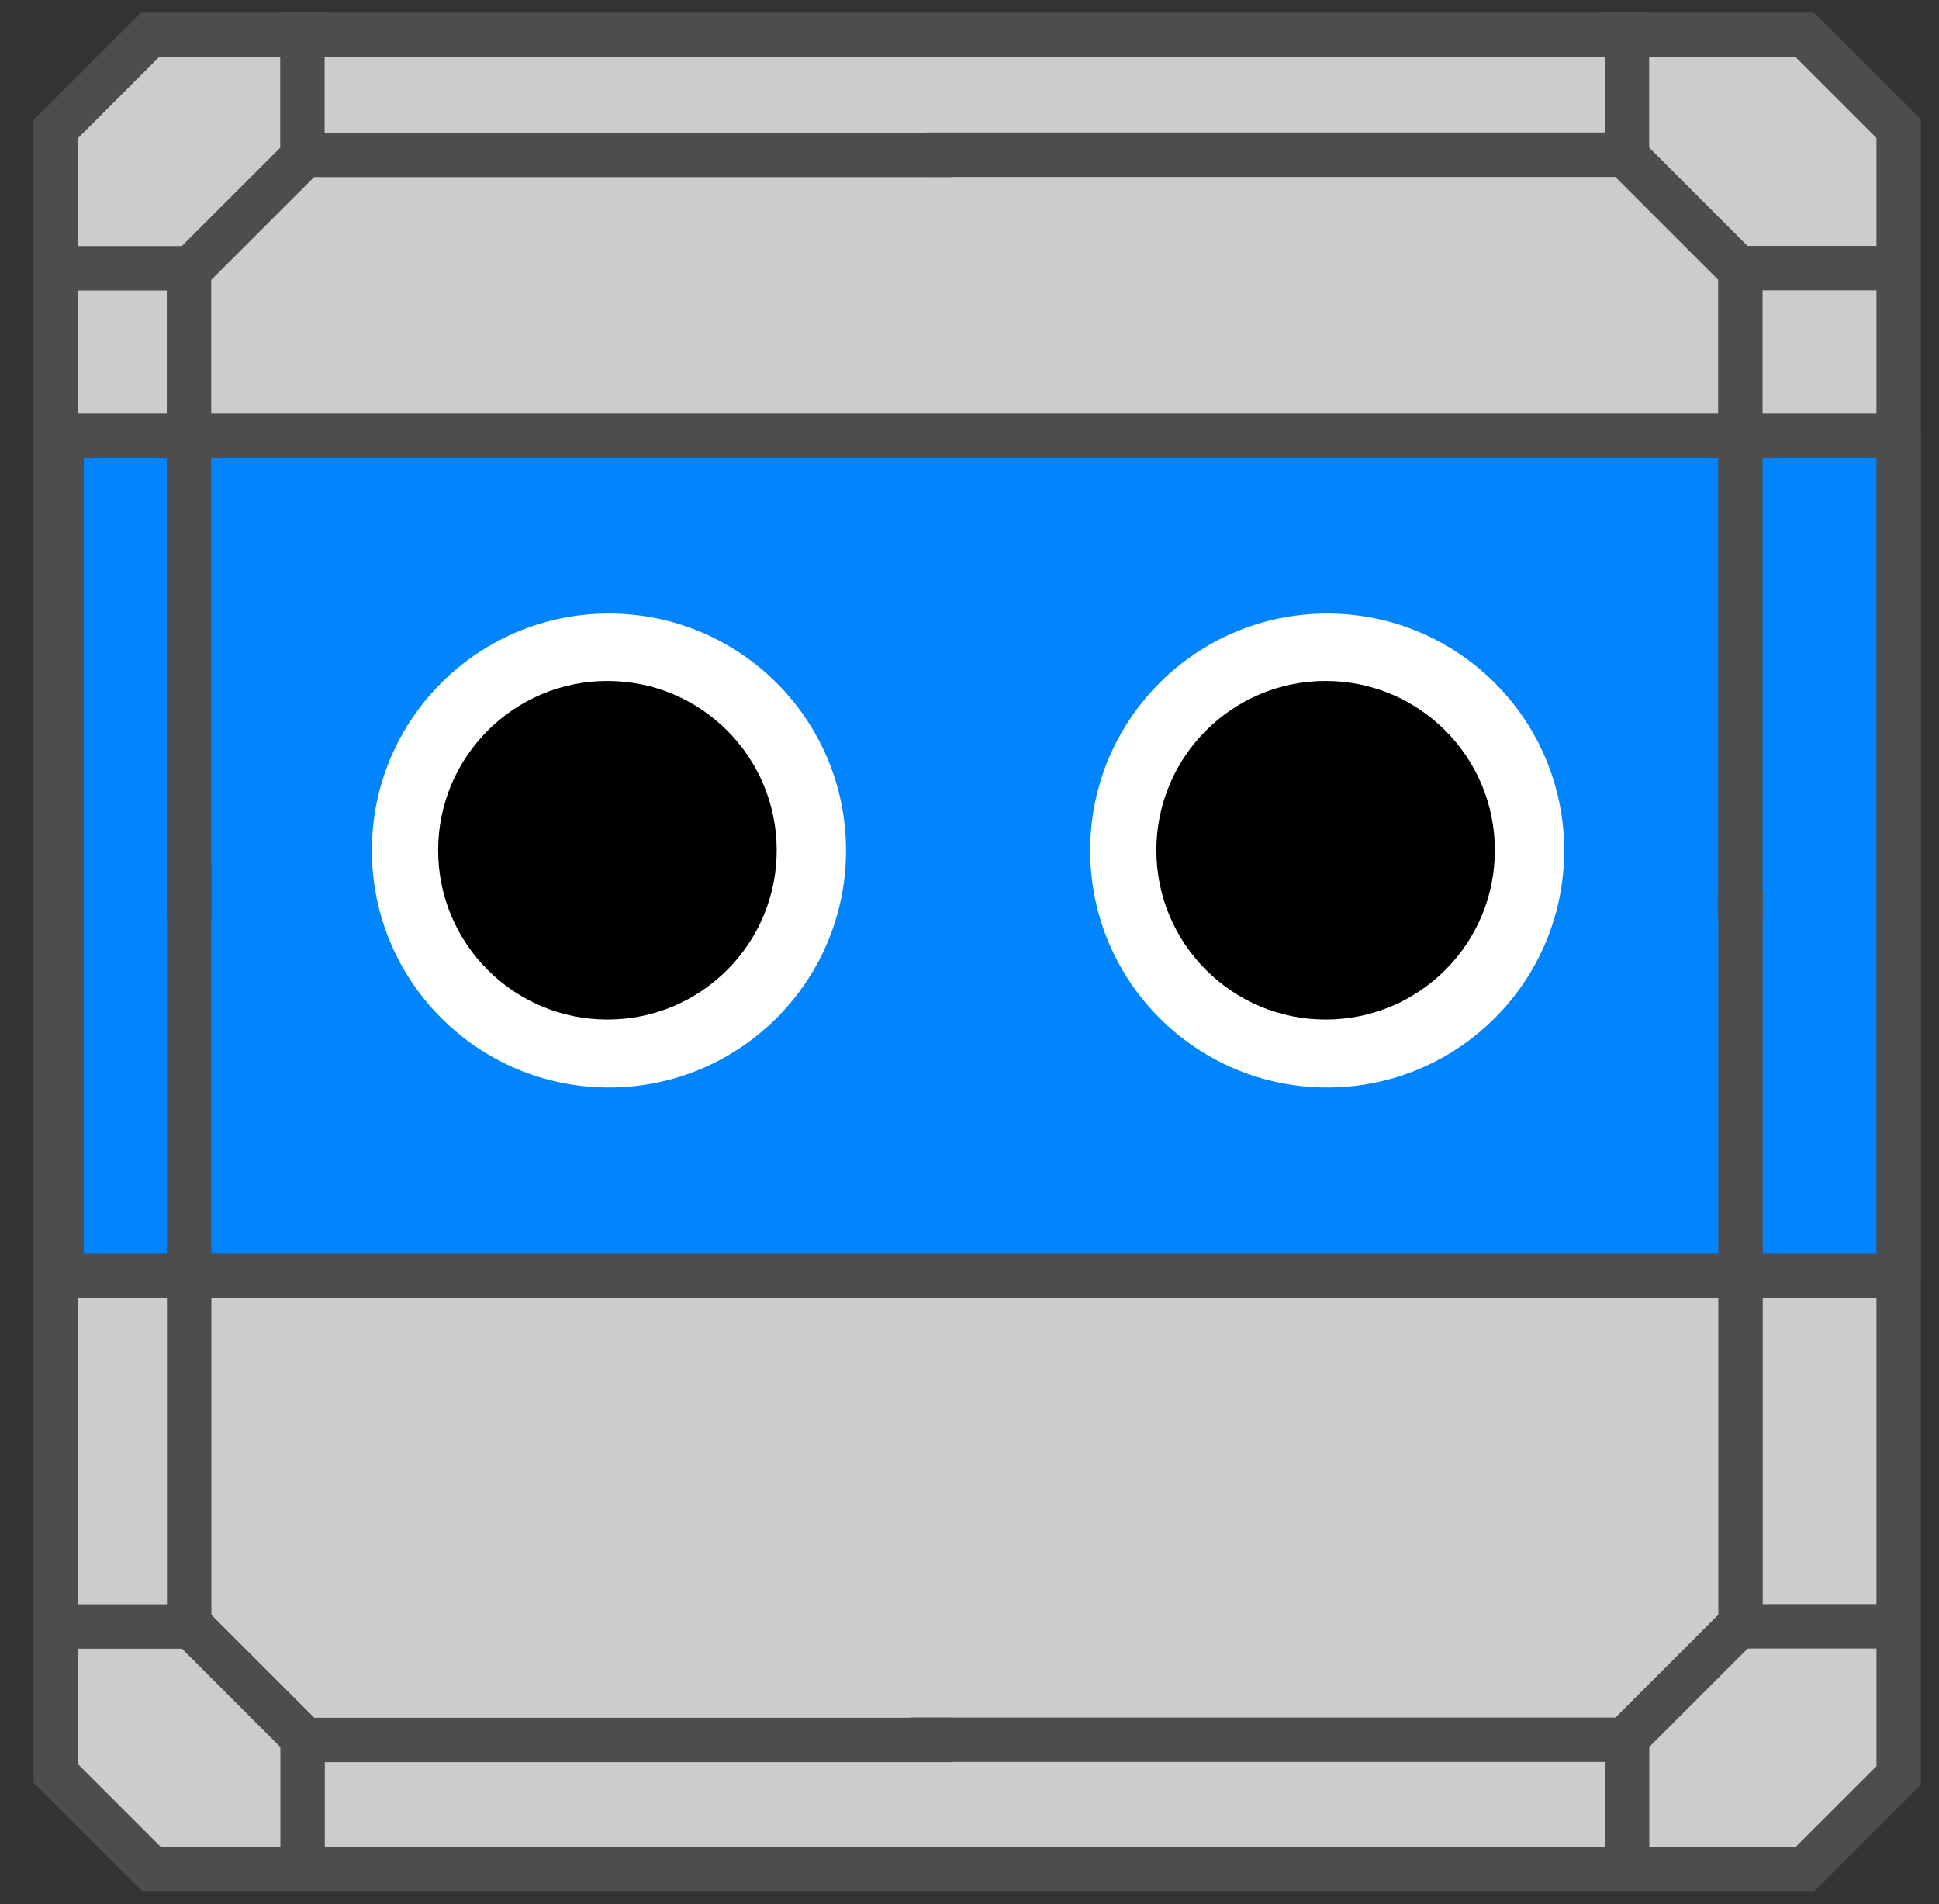 <svg width="56" height="55" viewBox="0 0 56 55" fill="none" xmlns="http://www.w3.org/2000/svg">
<rect x="0" y="0" width="56" height="55" fill="#333333" stroke="none"/>
<path d="M4.327 1.008H52.124L54.835 3.718V51.277L52.131 53.981H4.374L1.609 51.216V3.726L4.327 1.008Z" fill="#CCCCCC" stroke="#4D4D4D" stroke-width="1.283"/>
<path d="M1.778 12.588H54.835V36.85H1.778V12.588Z" fill="#0085FF" stroke="#4D4D4D" stroke-width="1.283" stroke-linejoin="bevel"/>
<path fill-rule="evenodd" clip-rule="evenodd" d="M17.584 31.41C13.805 31.41 10.74 28.343 10.74 24.563C10.74 20.784 13.805 17.72 17.584 17.72C21.368 17.72 24.434 20.784 24.434 24.563C24.434 28.343 21.368 31.41 17.584 31.41Z" fill="white"/>
<path fill-rule="evenodd" clip-rule="evenodd" d="M17.544 29.447C20.246 29.447 22.432 27.258 22.432 24.558C22.432 21.858 20.246 19.668 17.544 19.668C14.843 19.668 12.654 21.858 12.654 24.558C12.654 27.258 14.843 29.447 17.544 29.447Z" fill="black"/>
<path d="M38.33 31.41C34.549 31.41 31.485 28.345 31.485 24.565C31.485 20.784 34.549 17.72 38.33 17.72C42.11 17.72 45.175 20.784 45.175 24.565C45.175 28.345 42.11 31.41 38.33 31.41Z" fill="white"/>
<path fill-rule="evenodd" clip-rule="evenodd" d="M38.285 29.447C40.987 29.447 43.173 27.258 43.173 24.558C43.173 21.858 40.987 19.668 38.285 19.668C35.588 19.668 33.397 21.858 33.397 24.558C33.397 27.258 35.589 29.447 38.285 29.447Z" fill="black"/>
<path d="M26.297 50.249H46.924L50.201 46.974L54.392 46.974" stroke="#4D4D4D" stroke-width="1.283"/>
<path d="M50.268 25.772L50.268 46.91L46.992 50.187L46.992 54.378" stroke="#4D4D4D" stroke-width="1.283"/>
<path d="M50.263 26.514L50.263 7.811L46.988 4.535L46.988 0.343" stroke="#4D4D4D" stroke-width="1.283"/>
<path d="M26.759 4.468L46.924 4.468L50.201 7.744L54.392 7.744" stroke="#4D4D4D" stroke-width="1.283"/>
<path d="M27.505 4.473L8.802 4.473L5.525 7.748L1.334 7.748" stroke="#4D4D4D" stroke-width="1.283"/>
<path d="M5.458 26.514L5.458 7.812L8.734 4.535L8.734 0.344" stroke="#4D4D4D" stroke-width="1.283"/>
<path d="M5.463 24.963L5.463 46.91L8.739 50.187L8.739 54.378" stroke="#4D4D4D" stroke-width="1.283"/>
<path d="M27.505 50.254L8.803 50.254L5.526 46.978L1.334 46.978" stroke="#4D4D4D" stroke-width="1.283"/>
</svg>
